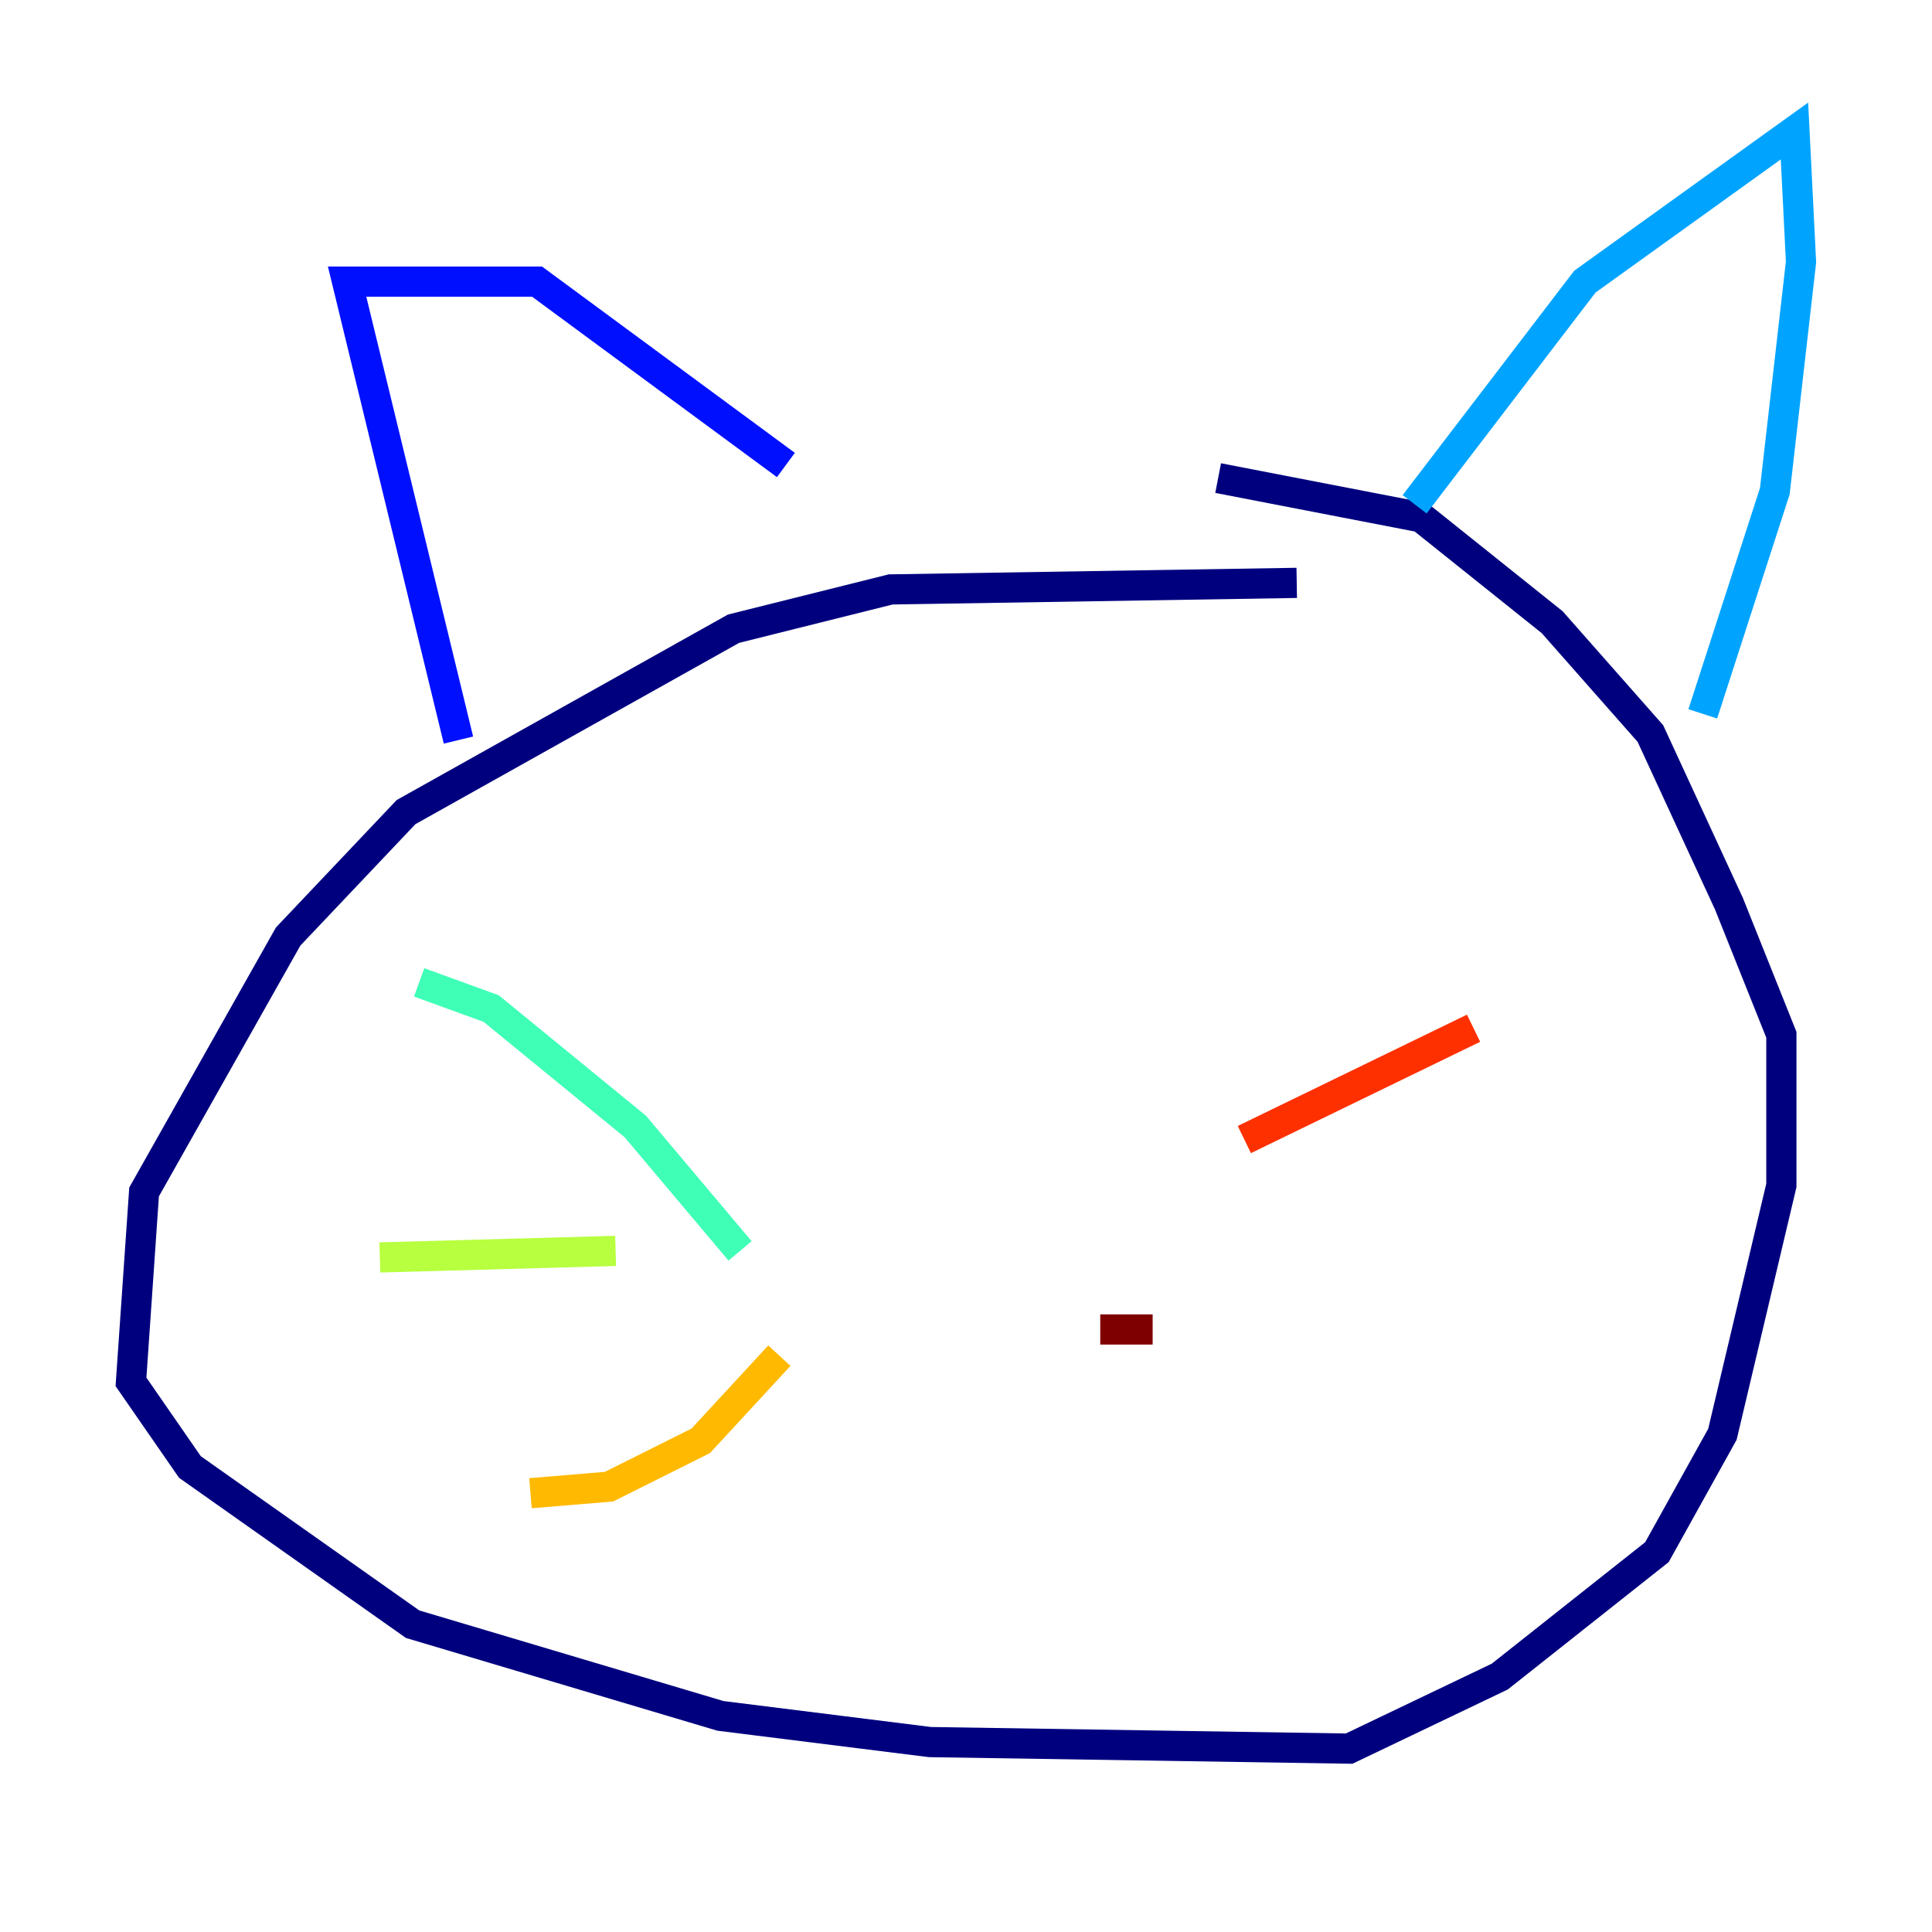 <?xml version="1.0" encoding="utf-8" ?>
<svg baseProfile="tiny" height="128" version="1.2" viewBox="0,0,128,128" width="128" xmlns="http://www.w3.org/2000/svg" xmlns:ev="http://www.w3.org/2001/xml-events" xmlns:xlink="http://www.w3.org/1999/xlink"><defs /><polyline fill="none" points="85.912,38.617 59.01,39.051 48.597,41.654 26.902,53.803 19.091,62.047 9.546,78.969 8.678,91.552 12.583,97.193 27.336,107.607 47.729,113.681 61.614,115.417 89.383,115.851 99.363,111.078 109.776,102.834 114.115,95.024 118.02,78.536 118.02,68.556 114.549,59.878 109.342,48.597 102.834,41.22 94.156,34.278 80.705,31.675" stroke="#00007f" stroke-width="2" /><polyline fill="none" points="30.373,49.031 22.997,18.658 35.58,18.658 52.068,30.807" stroke="#0010ff" stroke-width="2" /><polyline fill="none" points="93.722,33.41 105.003,18.658 118.888,8.678 119.322,17.356 117.586,32.542 112.814,47.295" stroke="#00a4ff" stroke-width="2" /><polyline fill="none" points="49.031,82.875 42.088,74.63 32.542,66.82 27.77,65.085" stroke="#3fffb7" stroke-width="2" /><polyline fill="none" points="40.786,82.875 25.166,83.308" stroke="#b7ff3f" stroke-width="2" /><polyline fill="none" points="51.634,89.817 46.427,95.458 40.352,98.495 35.146,98.929" stroke="#ffb900" stroke-width="2" /><polyline fill="none" points="82.441,75.498 97.627,68.122" stroke="#ff3000" stroke-width="2" /><polyline fill="none" points="72.895,88.081 76.366,88.081" stroke="#7f0000" stroke-width="2" /></svg>